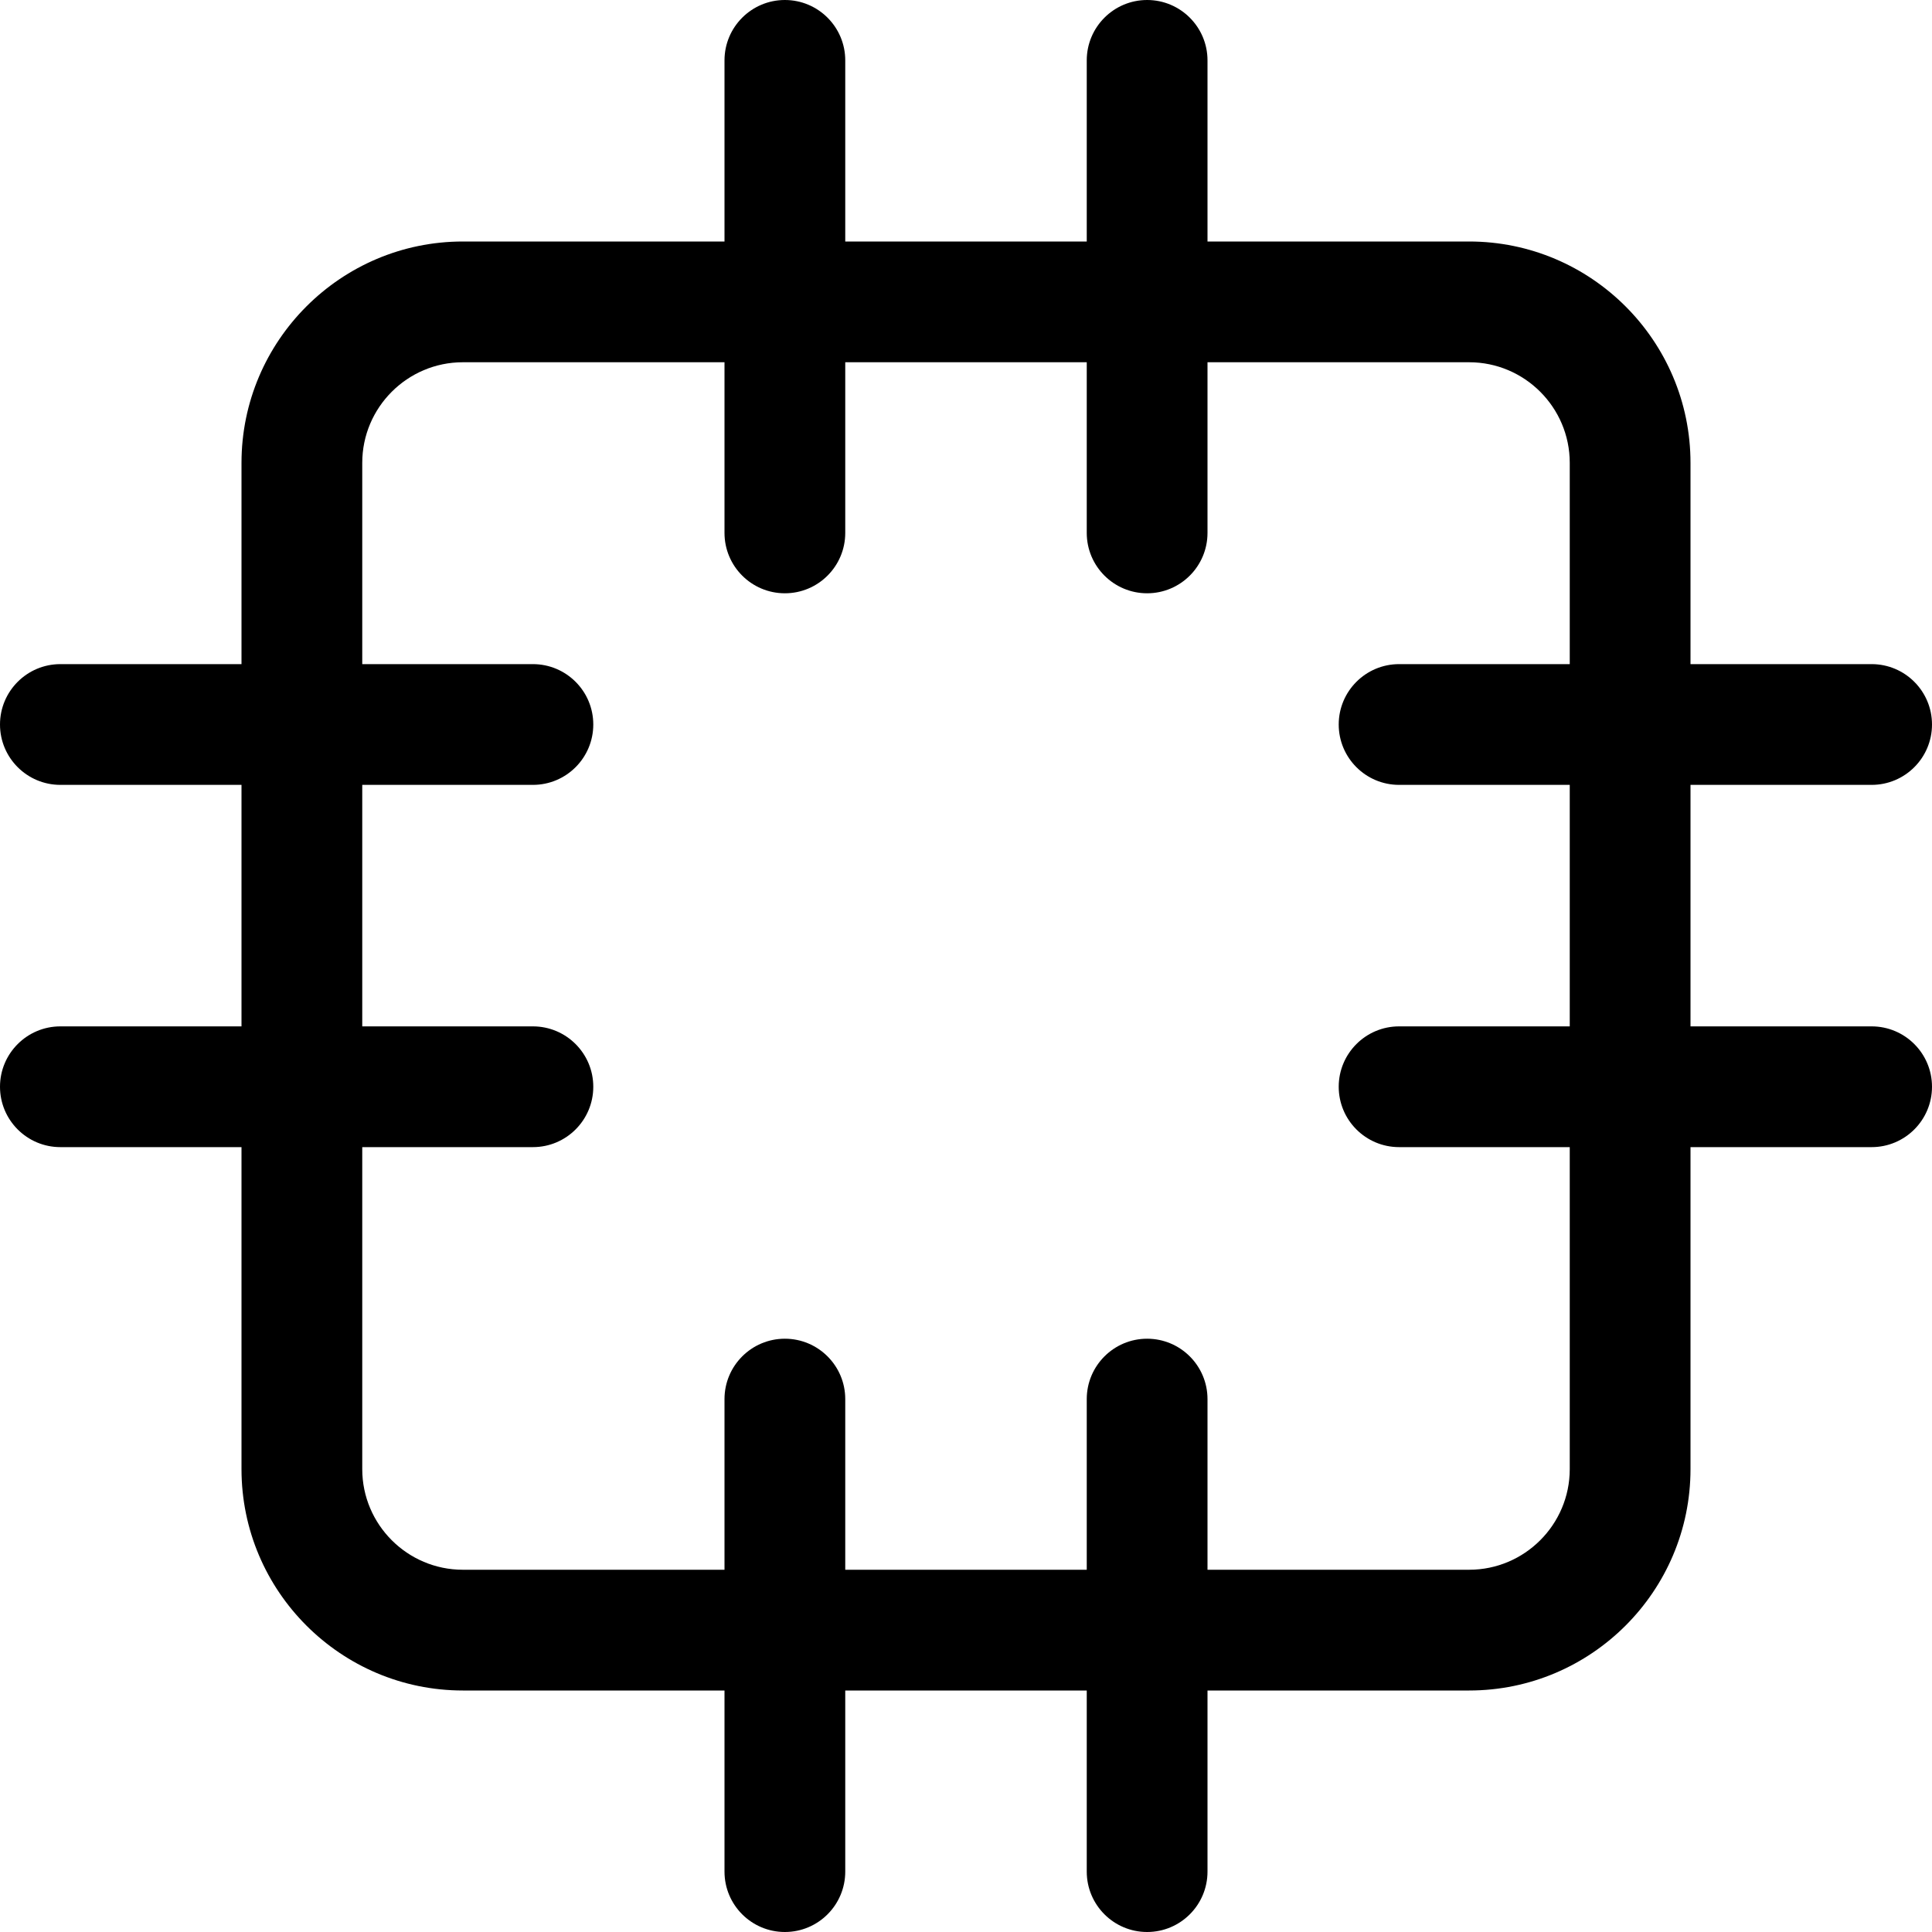 <?xml version="1.0" encoding="utf-8"?>
<!-- Generator: Adobe Illustrator 22.1.0, SVG Export Plug-In . SVG Version: 6.00 Build 0)  -->
<svg version="1.1" id="Layer_1" xmlns="http://www.w3.org/2000/svg" xmlns:xlink="http://www.w3.org/1999/xlink" x="0px" y="0px"
	 viewBox="0 0 24 24" style="enable-background:new 0 0 24 24;" xml:space="preserve">
<title>retouch-patch</title>
<g>
	<path d="M14.25,24c-0.414,0-0.75-0.336-0.75-0.75V21h-3v2.25c0,0.414-0.336,0.75-0.75,0.75S9,23.664,9,23.25V21H5.75
		C4.234,21,3,19.766,3,18.25v-4H0.75C0.336,14.25,0,13.914,0,13.5s0.336-0.75,0.75-0.75H3v-3H0.75C0.336,9.75,0,9.414,0,9
		s0.336-0.75,0.75-0.75H3v-2.5C3,4.234,4.234,3,5.75,3H9V0.75C9,0.336,9.336,0,9.75,0s0.75,0.336,0.75,0.75V3h3V0.75
		C13.5,0.336,13.836,0,14.25,0S15,0.336,15,0.75V3h3.25C19.766,3,21,4.234,21,5.75v2.5h2.25C23.664,8.25,24,8.586,24,9
		s-0.336,0.75-0.75,0.75H21v3h2.25c0.414,0,0.75,0.336,0.75,0.75s-0.336,0.75-0.75,0.75H21v4c0,1.516-1.234,2.75-2.75,2.75H15v2.25
		C15,23.664,14.664,24,14.25,24z M18.25,19.5c0.689,0,1.25-0.561,1.25-1.25v-4h-2.12c-0.414,0-0.75-0.336-0.75-0.75
		s0.336-0.75,0.75-0.75h2.12v-3h-2.12c-0.414,0-0.75-0.336-0.75-0.75s0.336-0.75,0.75-0.75h2.12v-2.5c0-0.689-0.561-1.25-1.25-1.25
		H15v2.12c0,0.414-0.336,0.75-0.75,0.75S13.5,7.034,13.5,6.62V4.5h-3v2.12c0,0.414-0.336,0.75-0.75,0.75S9,7.034,9,6.62V4.5H5.75
		C5.061,4.5,4.5,5.061,4.5,5.75v2.5h2.12c0.414,0,0.75,0.336,0.75,0.75S7.034,9.75,6.62,9.75H4.5v3h2.12
		c0.414,0,0.75,0.336,0.75,0.75s-0.336,0.75-0.75,0.75H4.5v4c0,0.689,0.561,1.25,1.25,1.25H9v-2.12c0-0.414,0.336-0.75,0.75-0.75
		s0.75,0.336,0.75,0.75v2.12h3v-2.12c0-0.414,0.336-0.75,0.75-0.75S15,16.966,15,17.38v2.12H18.25z"/>
</g>
</svg>
